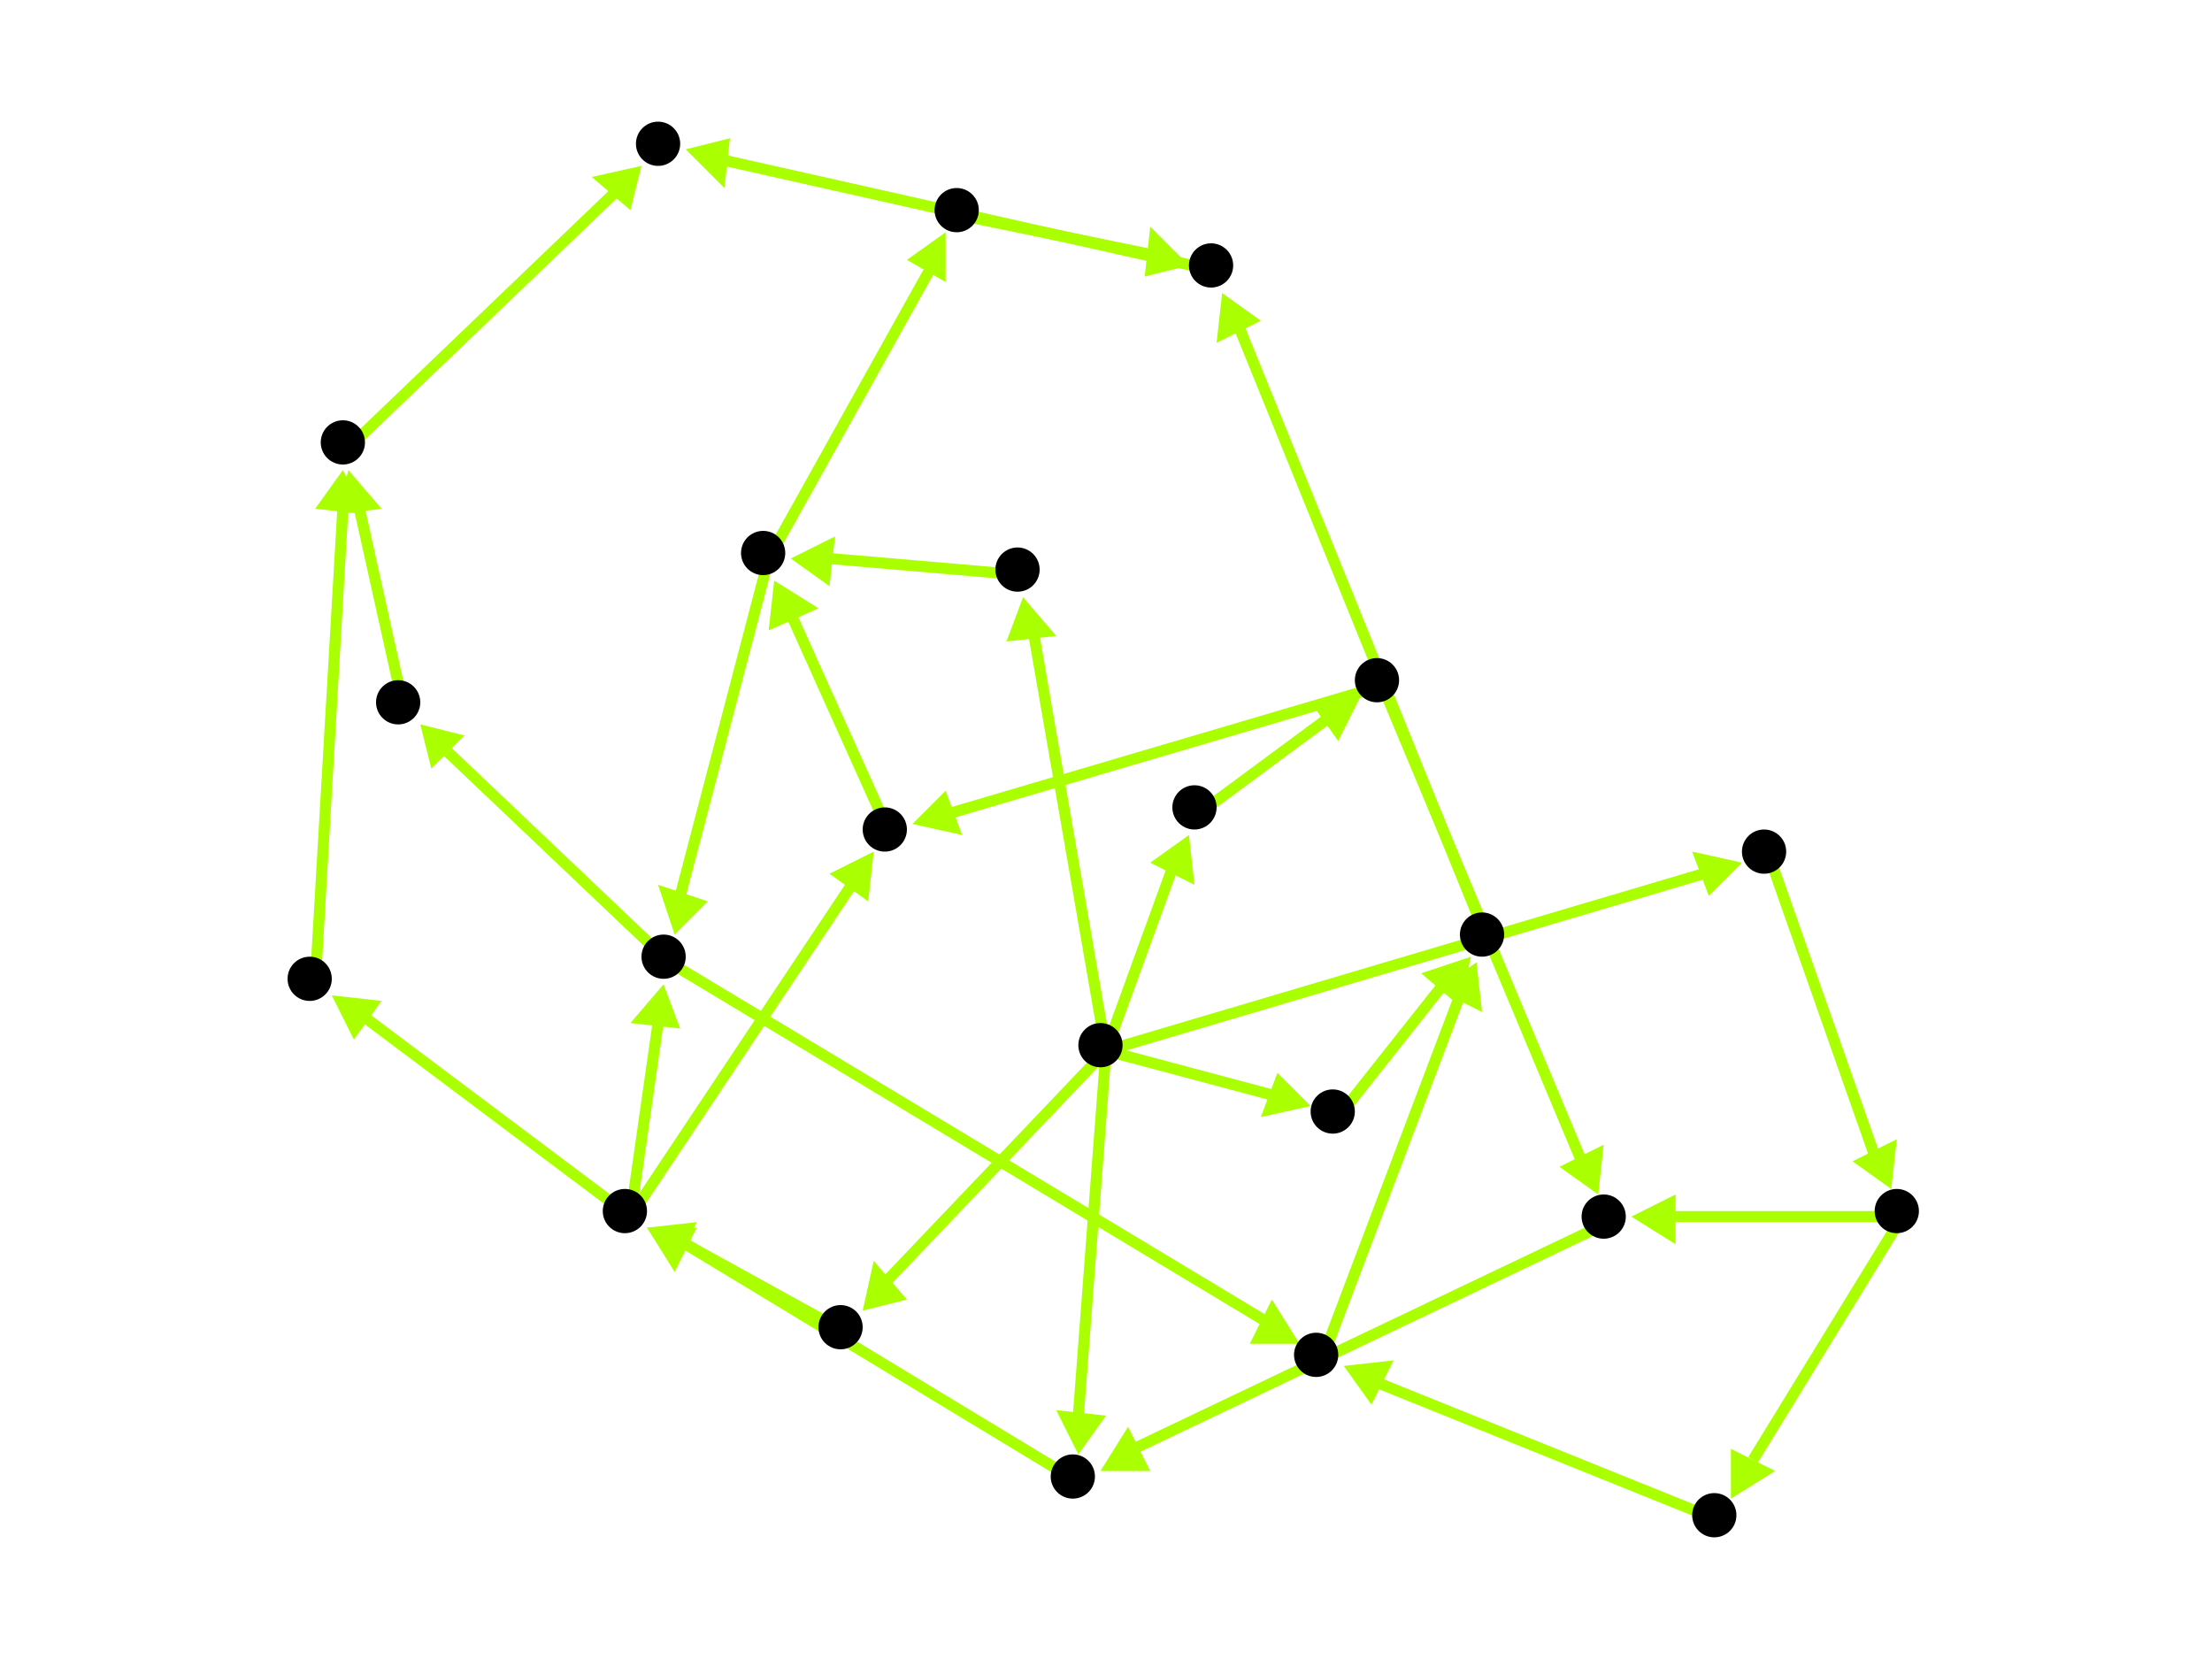 <?xml version="1.0" encoding="utf-8"?>
<!-- Created with Hypercube (http://tumic.wz.cz/hypercube) -->

<svg width="400" height="300" viewBox="0 0 400 300" xmlns="http://www.w3.org/2000/svg" baseProfile="tiny">

<g font-family="Helvetica" font-weight="normal">

<g>
	<polygon points="215,151 216,160 208,156" fill="#aaff00"/>
	<line x1="200" y1="190" x2="212" y2="157" stroke="#aaff00" stroke-width="2"/>
</g>
<g>
	<polygon points="315,156 309,162 306,154" fill="#aaff00"/>
	<line x1="200" y1="190" x2="308" y2="158" stroke="#aaff00" stroke-width="2"/>
</g>
<g>
	<polygon points="195,263 191,255 200,256" fill="#aaff00"/>
	<line x1="200" y1="190" x2="195" y2="256" stroke="#aaff00" stroke-width="2"/>
</g>
<g>
	<polygon points="156,237 158,228 164,235" fill="#aaff00"/>
	<line x1="200" y1="190" x2="160" y2="232" stroke="#aaff00" stroke-width="2"/>
</g>
<g>
	<polygon points="185,108 191,115 182,116" fill="#aaff00"/>
	<line x1="200" y1="190" x2="187" y2="115" stroke="#aaff00" stroke-width="2"/>
</g>
<g>
	<polygon points="237,200 228,202 231,194" fill="#aaff00"/>
	<line x1="200" y1="190" x2="230" y2="198" stroke="#aaff00" stroke-width="2"/>
</g>
<g>
	<polygon points="246,126 242,134 237,127" fill="#aaff00"/>
	<line x1="217" y1="147" x2="240" y2="130" stroke="#aaff00" stroke-width="2"/>
</g>
<g>
	<polygon points="289,216 282,211 290,207" fill="#aaff00"/>
	<line x1="250" y1="124" x2="286" y2="210" stroke="#aaff00" stroke-width="2"/>
</g>
<g>
	<polygon points="165,149 171,143 174,151" fill="#aaff00"/>
	<line x1="250" y1="124" x2="172" y2="147" stroke="#aaff00" stroke-width="2"/>
</g>
<g>
	<polygon points="199,266 204,258 208,266" fill="#aaff00"/>
	<line x1="291" y1="221" x2="205" y2="262" stroke="#aaff00" stroke-width="2"/>
</g>
<g>
	<polygon points="117,222 126,222 122,230" fill="#aaff00"/>
	<line x1="195" y1="268" x2="124" y2="225" stroke="#aaff00" stroke-width="2"/>
</g>
<g>
	<polygon points="158,154 157,163 150,158" fill="#aaff00"/>
	<line x1="114" y1="220" x2="154" y2="160" stroke="#aaff00" stroke-width="2"/>
</g>
<g>
	<polygon points="120,178 123,186 114,185" fill="#aaff00"/>
	<line x1="114" y1="220" x2="119" y2="185" stroke="#aaff00" stroke-width="2"/>
</g>
<g>
	<polygon points="60,180 69,181 64,188" fill="#aaff00"/>
	<line x1="114" y1="220" x2="66" y2="184" stroke="#aaff00" stroke-width="2"/>
</g>
<g>
	<polygon points="140,105 148,110 139,114" fill="#aaff00"/>
	<line x1="161" y1="151" x2="143" y2="111" stroke="#aaff00" stroke-width="2"/>
</g>
<g>
	<polygon points="122,169 119,160 128,163" fill="#aaff00"/>
	<line x1="139" y1="101" x2="123" y2="162" stroke="#aaff00" stroke-width="2"/>
</g>
<g>
	<polygon points="171,42 171,51 164,47" fill="#aaff00"/>
	<line x1="139" y1="101" x2="168" y2="49" stroke="#aaff00" stroke-width="2"/>
</g>
<g>
	<polygon points="235,243 226,243 230,235" fill="#aaff00"/>
	<line x1="121" y1="174" x2="229" y2="239" stroke="#aaff00" stroke-width="2"/>
</g>
<g>
	<polygon points="76,131 84,133 78,139" fill="#aaff00"/>
	<line x1="121" y1="174" x2="81" y2="136" stroke="#aaff00" stroke-width="2"/>
</g>
<g>
	<polygon points="267,174 268,183 260,179" fill="#aaff00"/>
	<line x1="239" y1="246" x2="264" y2="180" stroke="#aaff00" stroke-width="2"/>
</g>
<g>
	<polygon points="221,53 228,58 220,62" fill="#aaff00"/>
	<line x1="269" y1="170" x2="224" y2="59" stroke="#aaff00" stroke-width="2"/>
</g>
<g>
	<polygon points="124,27 132,25 131,34" fill="#aaff00"/>
	<line x1="220" y1="49" x2="131" y2="29" stroke="#aaff00" stroke-width="2"/>
</g>
<g>
	<polygon points="116,30 114,38 107,32" fill="#aaff00"/>
	<line x1="63" y1="81" x2="111" y2="35" stroke="#aaff00" stroke-width="2"/>
</g>
<g>
	<polygon points="62,85 66,93 57,92" fill="#aaff00"/>
	<line x1="57" y1="178" x2="62" y2="92" stroke="#aaff00" stroke-width="2"/>
</g>
<g>
	<polygon points="63,85 69,92 61,93" fill="#aaff00"/>
	<line x1="73" y1="128" x2="65" y2="92" stroke="#aaff00" stroke-width="2"/>
</g>
<g>
	<polygon points="215,48 207,50 208,41" fill="#aaff00"/>
	<line x1="174" y1="39" x2="208" y2="46" stroke="#aaff00" stroke-width="2"/>
</g>
<g>
	<polygon points="266,173 264,182 257,176" fill="#aaff00"/>
	<line x1="242" y1="202" x2="261" y2="178" stroke="#aaff00" stroke-width="2"/>
</g>
<g>
	<polygon points="243,247 252,246 248,254" fill="#aaff00"/>
	<line x1="311" y1="275" x2="249" y2="250" stroke="#aaff00" stroke-width="2"/>
</g>
<g>
	<polygon points="295,220 303,216 303,225" fill="#aaff00"/>
	<line x1="344" y1="220" x2="302" y2="220" stroke="#aaff00" stroke-width="2"/>
</g>
<g>
	<polygon points="313,271 313,262 321,266" fill="#aaff00"/>
	<line x1="344" y1="220" x2="317" y2="264" stroke="#aaff00" stroke-width="2"/>
</g>
<g>
	<polygon points="342,215 335,210 343,206" fill="#aaff00"/>
	<line x1="320" y1="155" x2="339" y2="209" stroke="#aaff00" stroke-width="2"/>
</g>
<g>
	<polygon points="143,101 151,97 150,106" fill="#aaff00"/>
	<line x1="185" y1="104" x2="150" y2="101" stroke="#aaff00" stroke-width="2"/>
</g>
<g>
	<polygon points="117,222 126,221 122,229" fill="#aaff00"/>
	<line x1="153" y1="241" x2="124" y2="225" stroke="#aaff00" stroke-width="2"/>
</g>

<g fill="#000000">
	<circle cx="199" cy="189" r="4"/>
</g>
<g fill="#000000">
	<circle cx="216" cy="146" r="4"/>
</g>
<g fill="#000000">
	<circle cx="319" cy="154" r="4"/>
</g>
<g fill="#000000">
	<circle cx="194" cy="267" r="4"/>
</g>
<g fill="#000000">
	<circle cx="152" cy="240" r="4"/>
</g>
<g fill="#000000">
	<circle cx="184" cy="103" r="4"/>
</g>
<g fill="#000000">
	<circle cx="241" cy="201" r="4"/>
</g>
<g fill="#000000">
	<circle cx="249" cy="123" r="4"/>
</g>
<g fill="#000000">
	<circle cx="343" cy="219" r="4"/>
</g>
<g fill="#000000">
	<circle cx="290" cy="220" r="4"/>
</g>
<g fill="#000000">
	<circle cx="160" cy="150" r="4"/>
</g>
<g fill="#000000">
	<circle cx="310" cy="274" r="4"/>
</g>
<g fill="#000000">
	<circle cx="113" cy="219" r="4"/>
</g>
<g fill="#000000">
	<circle cx="120" cy="173" r="4"/>
</g>
<g fill="#000000">
	<circle cx="56" cy="177" r="4"/>
</g>
<g fill="#000000">
	<circle cx="138" cy="100" r="4"/>
</g>
<g fill="#000000">
	<circle cx="173" cy="38" r="4"/>
</g>
<g fill="#000000">
	<circle cx="238" cy="245" r="4"/>
</g>
<g fill="#000000">
	<circle cx="72" cy="127" r="4"/>
</g>
<g fill="#000000">
	<circle cx="268" cy="169" r="4"/>
</g>
<g fill="#000000">
	<circle cx="219" cy="48" r="4"/>
</g>
<g fill="#000000">
	<circle cx="62" cy="80" r="4"/>
</g>
<g fill="#000000">
	<circle cx="119" cy="26" r="4"/>
</g>

</g>

</svg>
